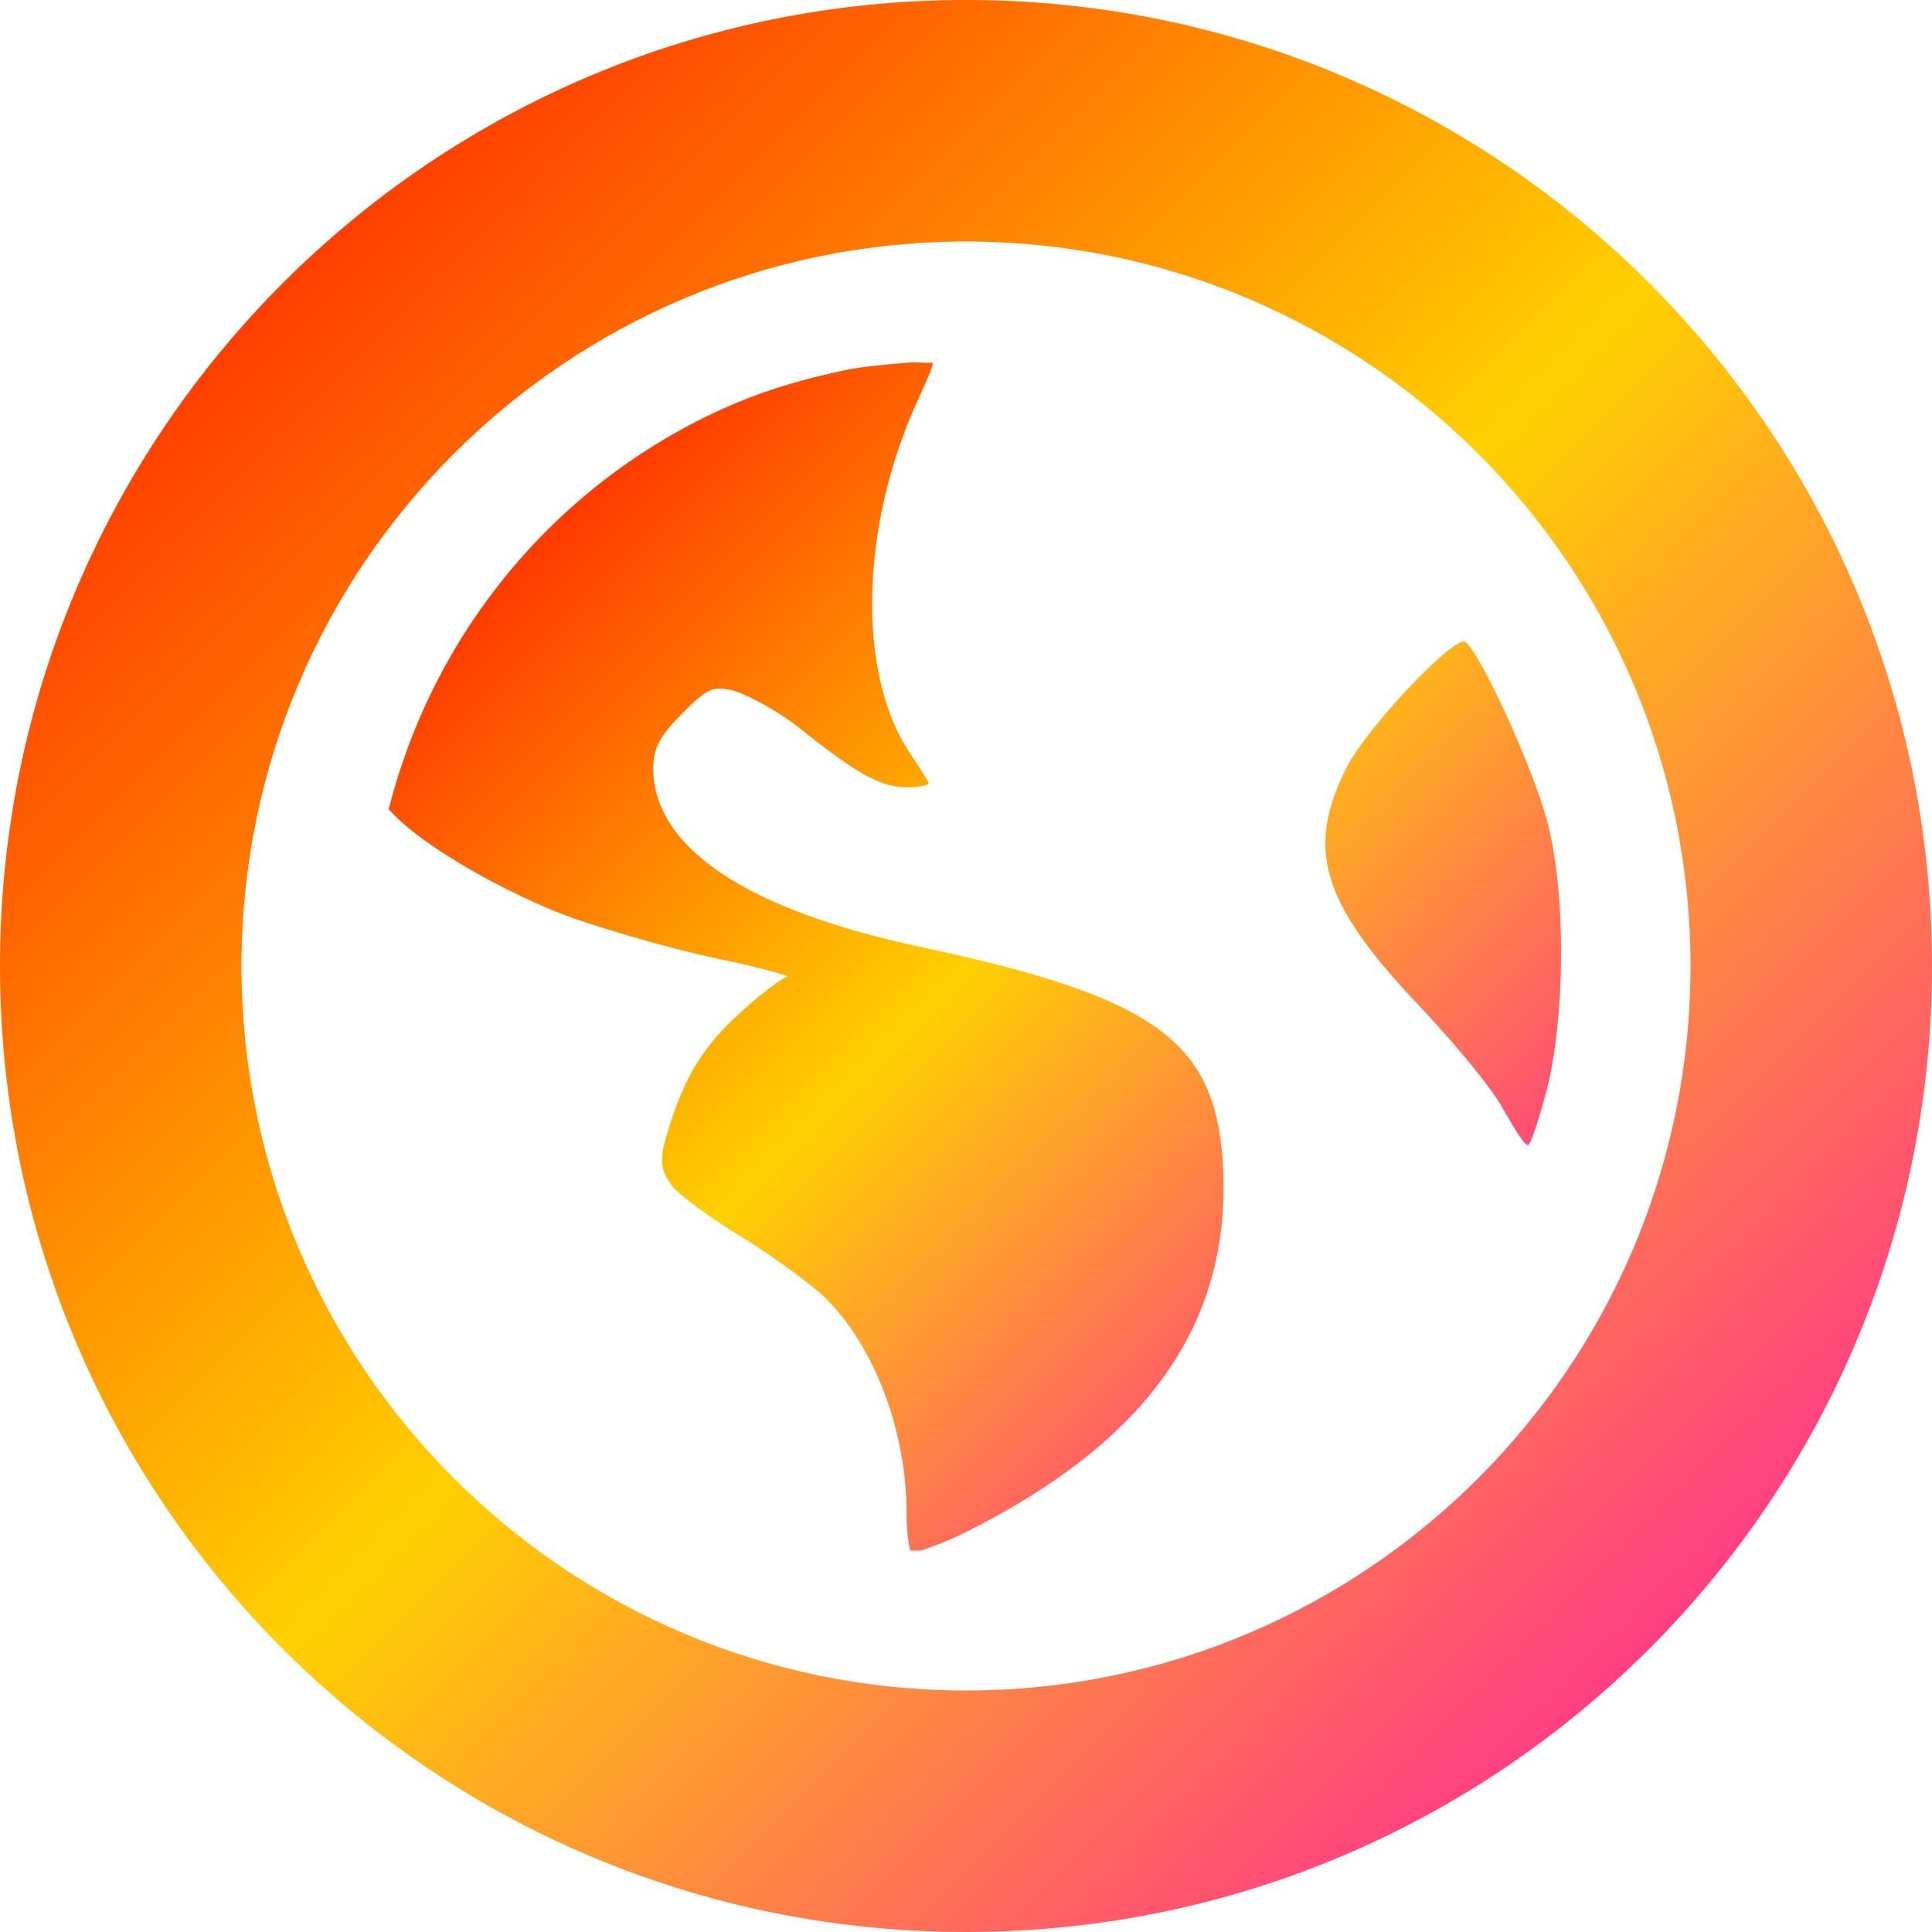 <svg xmlns="http://www.w3.org/2000/svg" xmlns:xlink="http://www.w3.org/1999/xlink" width="16" height="16" viewBox="0 0 16 16" version="1.1"><defs><linearGradient id="linear0" x1="0%" x2="100%" y1="0%" y2="100%"><stop offset="0%" style="stop-color:#ff0000; stop-opacity:1"/><stop offset="50%" style="stop-color:#ffd000; stop-opacity:1"/><stop offset="100%" style="stop-color:#ff00bb; stop-opacity:1"/></linearGradient></defs><g id="surface1"><path style=" stroke:none;fill-rule:nonzero;fill:url(#linear0);fill-opacity:1;" d="M 8 0 C 3.582 0 0 3.582 0 8 C 0 12.418 3.582 16 8 16 C 12.418 16 16 12.418 16 8 C 16 3.582 12.418 0 8 0 Z M 8 2 C 11.312 2 14 4.688 14 8 C 14 11.312 11.312 14 8 14 C 4.688 14 2 11.312 2 8 C 2 4.688 4.688 2 8 2 Z M 8 2 "/><path style=" stroke:none;fill-rule:nonzero;fill:url(#linear0);fill-opacity:1;" d="M 7.508 3.004 C 7.574 2.996 7.656 3.008 7.723 3.004 C 7.73 3.035 7.676 3.145 7.602 3.312 C 7.121 4.359 7.094 5.586 7.539 6.242 C 7.617 6.359 7.691 6.473 7.691 6.488 C 7.691 6.504 7.605 6.52 7.508 6.52 C 7.277 6.52 7.059 6.379 6.613 6.023 C 6.414 5.867 6.156 5.738 6.059 5.715 C 5.902 5.684 5.859 5.699 5.656 5.902 C 5.469 6.09 5.41 6.191 5.41 6.363 C 5.41 7.02 6.188 7.539 7.633 7.844 C 9.594 8.262 10.074 8.633 10.129 9.664 C 10.195 10.957 9.508 11.934 8 12.688 C 7.82 12.777 7.707 12.812 7.633 12.84 C 7.598 12.84 7.57 12.844 7.539 12.84 C 7.527 12.801 7.508 12.707 7.508 12.531 C 7.508 11.848 7.238 11.141 6.828 10.742 C 6.719 10.637 6.414 10.414 6.152 10.25 C 5.887 10.09 5.625 9.898 5.566 9.82 C 5.465 9.684 5.457 9.602 5.535 9.355 C 5.672 8.906 5.832 8.652 6.152 8.367 C 6.316 8.219 6.484 8.094 6.52 8.09 C 6.559 8.09 6.309 8.012 5.934 7.938 C 5.562 7.859 5.016 7.699 4.73 7.598 C 4.215 7.41 3.516 7.02 3.25 6.734 C 3.238 6.723 3.23 6.715 3.219 6.703 C 3.602 5.184 4.672 3.941 6.09 3.34 C 6.387 3.215 6.691 3.129 7.016 3.062 C 7.176 3.031 7.34 3.02 7.508 3.004 Z M 12.133 5.316 C 12.25 5.387 12.688 6.336 12.812 6.797 C 12.973 7.391 12.961 8.426 12.812 9.016 C 12.754 9.242 12.684 9.453 12.66 9.48 C 12.633 9.504 12.547 9.355 12.441 9.172 C 12.34 8.988 12.008 8.598 11.734 8.309 C 10.941 7.469 10.816 7.031 11.148 6.363 C 11.316 6.027 12.043 5.262 12.133 5.316 Z M 12.133 5.316 "/></g></svg>

